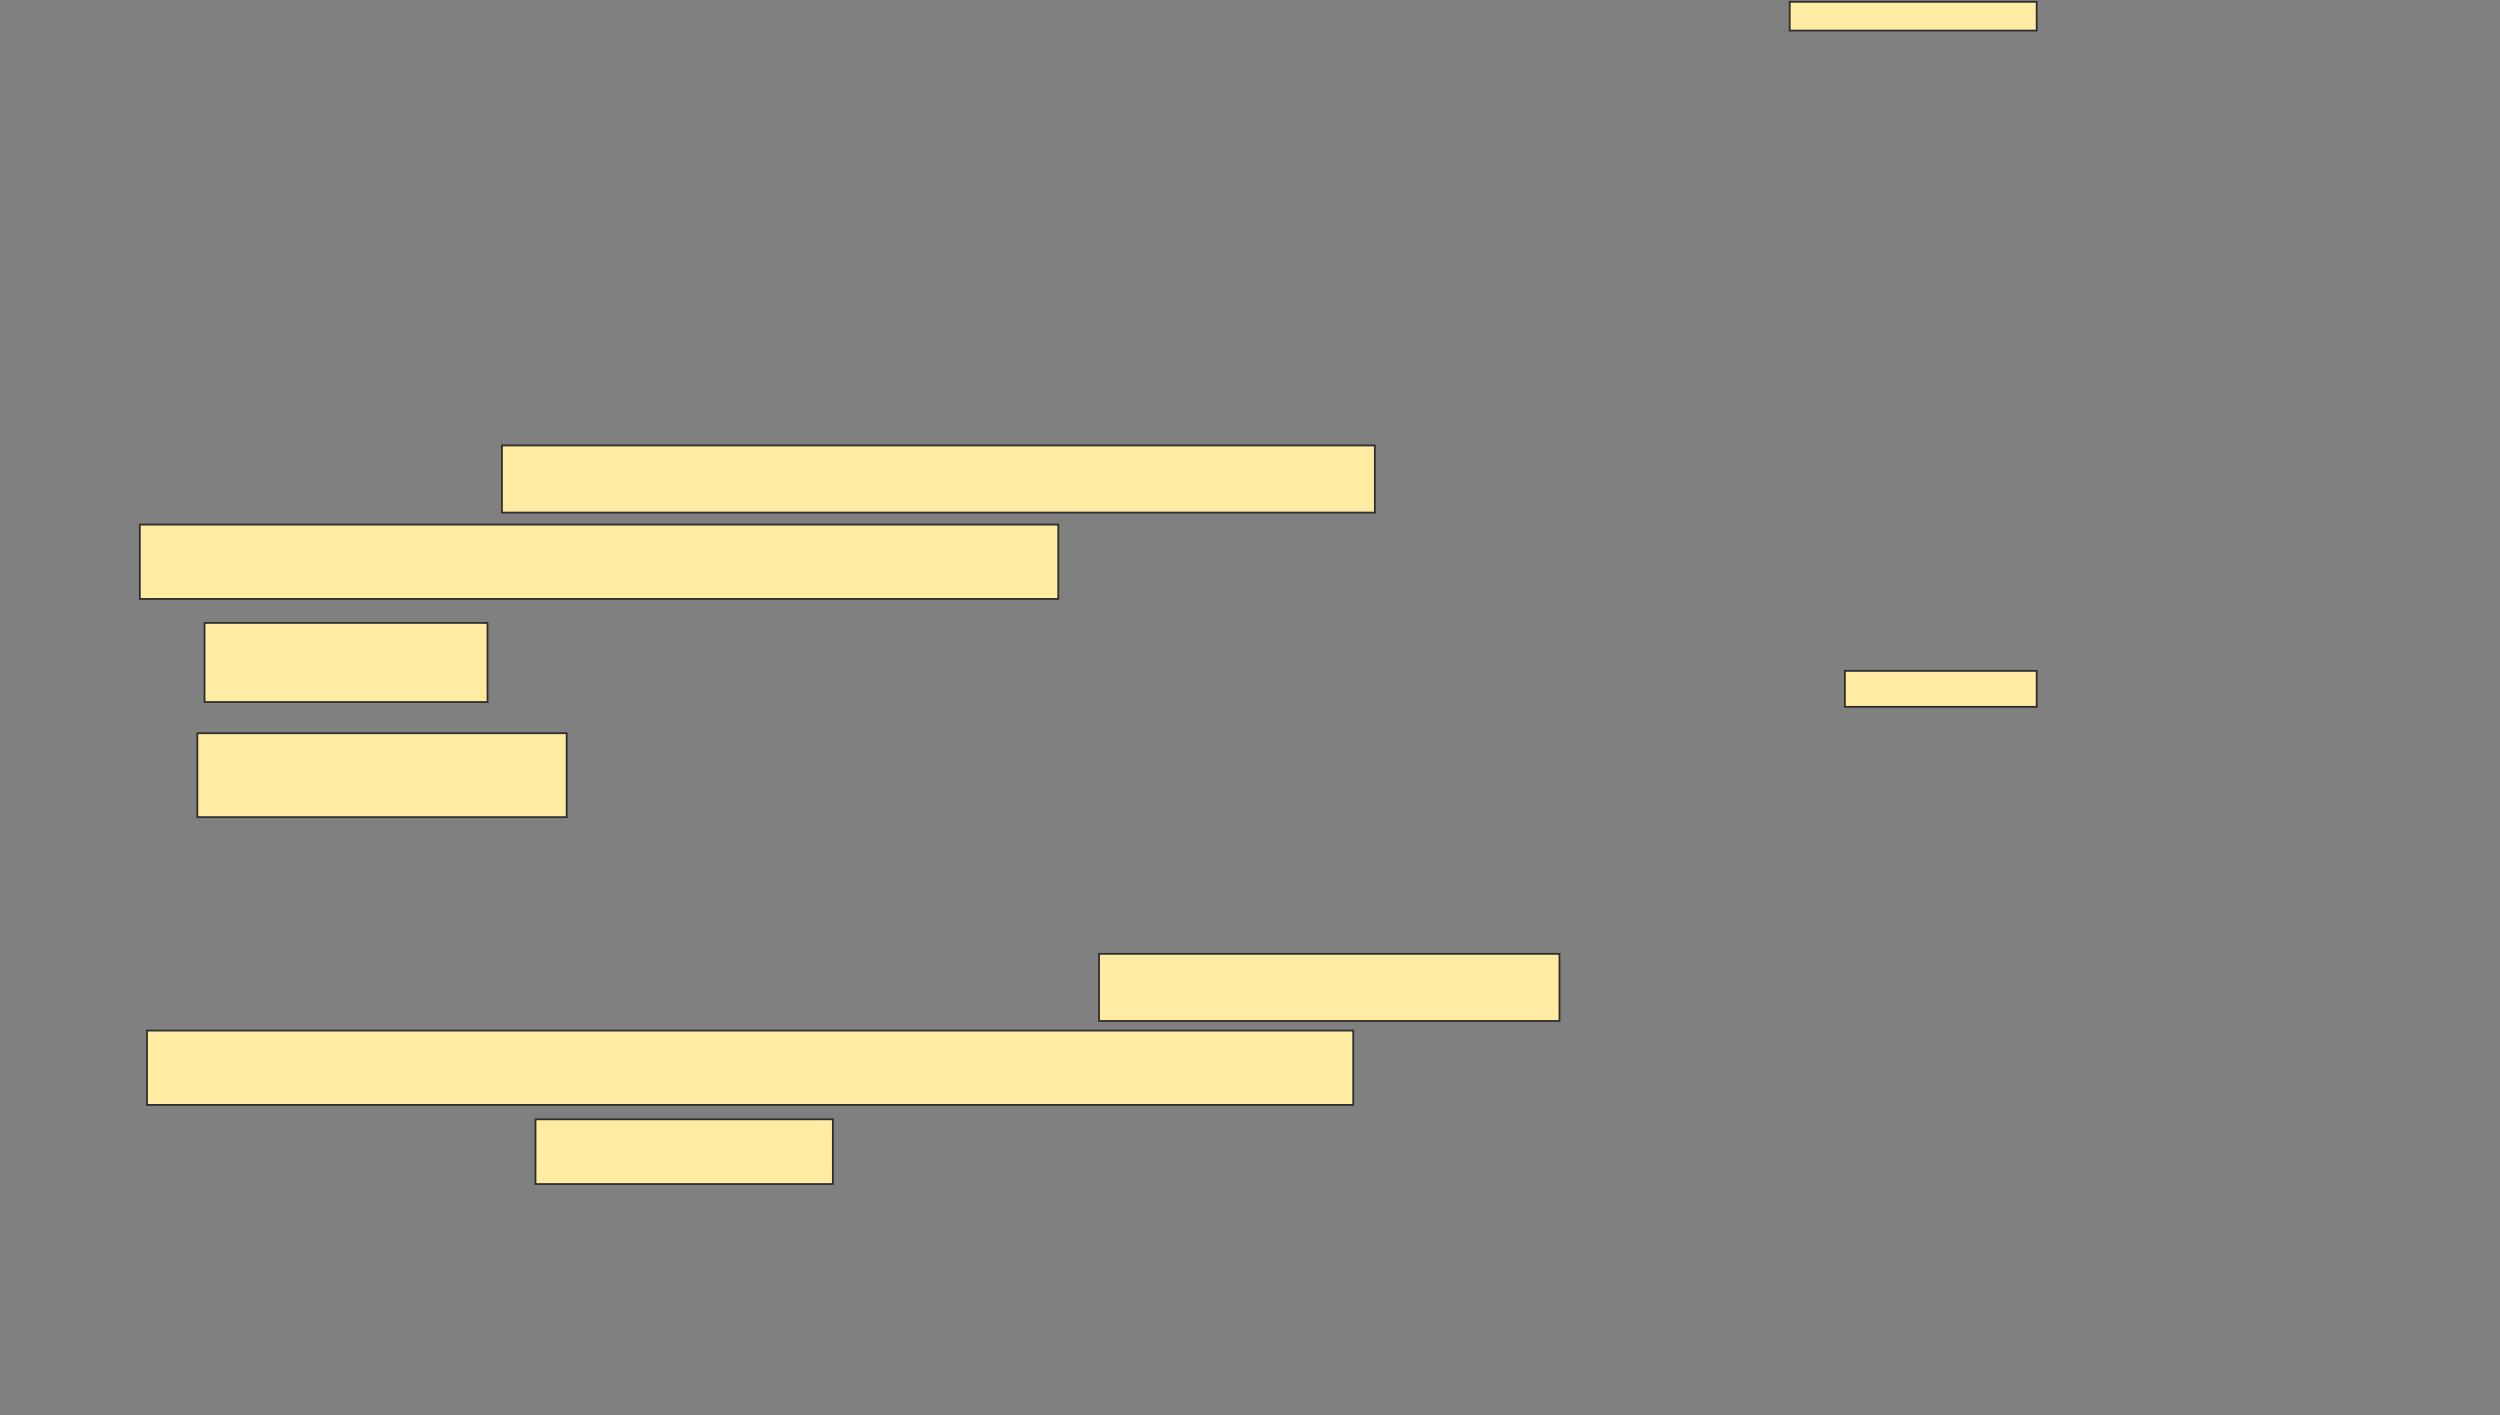 <svg xmlns="http://www.w3.org/2000/svg" width="1390" height="787">
 <rect width="100%" height="100%" fill="#808080" stroke="none"/>
 <!-- Created with Image Occlusion Enhanced -->
 <g>
  <title>Labels</title>
 </g>
 <g>
  <title>Masks</title>
  <g id="f4857bdddd6440cebcf7d8bd261fc0cc-ao-1">
   <rect height="37.333" width="485.333" y="247.667" x="279.067" stroke="#2D2D2D" fill="#FFEBA2"/>
   <rect height="41.333" width="510.667" y="291.667" x="77.733" stroke="#2D2D2D" fill="#FFEBA2"/>
  </g>
  <g id="f4857bdddd6440cebcf7d8bd261fc0cc-ao-2">
   <rect height="37.333" width="256" y="530.333" x="611.067" stroke="#2D2D2D" fill="#FFEBA2"/>
   <rect stroke="#2D2D2D" height="41.333" width="670.667" y="573" x="81.733" fill="#FFEBA2"/>
   <rect height="36" width="165.333" y="622.333" x="297.733" stroke="#2D2D2D" fill="#FFEBA2"/>
  </g>
  <g id="f4857bdddd6440cebcf7d8bd261fc0cc-ao-3">
   <rect height="44" width="157.333" y="346.333" x="113.733" stroke="#2D2D2D" fill="#FFEBA2"/>
   <rect height="46.667" width="205.333" y="407.667" x="109.733" stroke="#2D2D2D" fill="#FFEBA2"/>
   <g>
    <rect stroke="#2D2D2D" height="16" width="137.333" y="1" x="995.067" stroke-linecap="null" stroke-linejoin="null" stroke-dasharray="null" fill="#FFEBA2"/>
    <rect height="20" width="106.667" y="373" x="1025.733" stroke-linecap="null" stroke-linejoin="null" stroke-dasharray="null" stroke="#2D2D2D" fill="#FFEBA2"/>
   </g>
  </g>
 </g>
</svg>